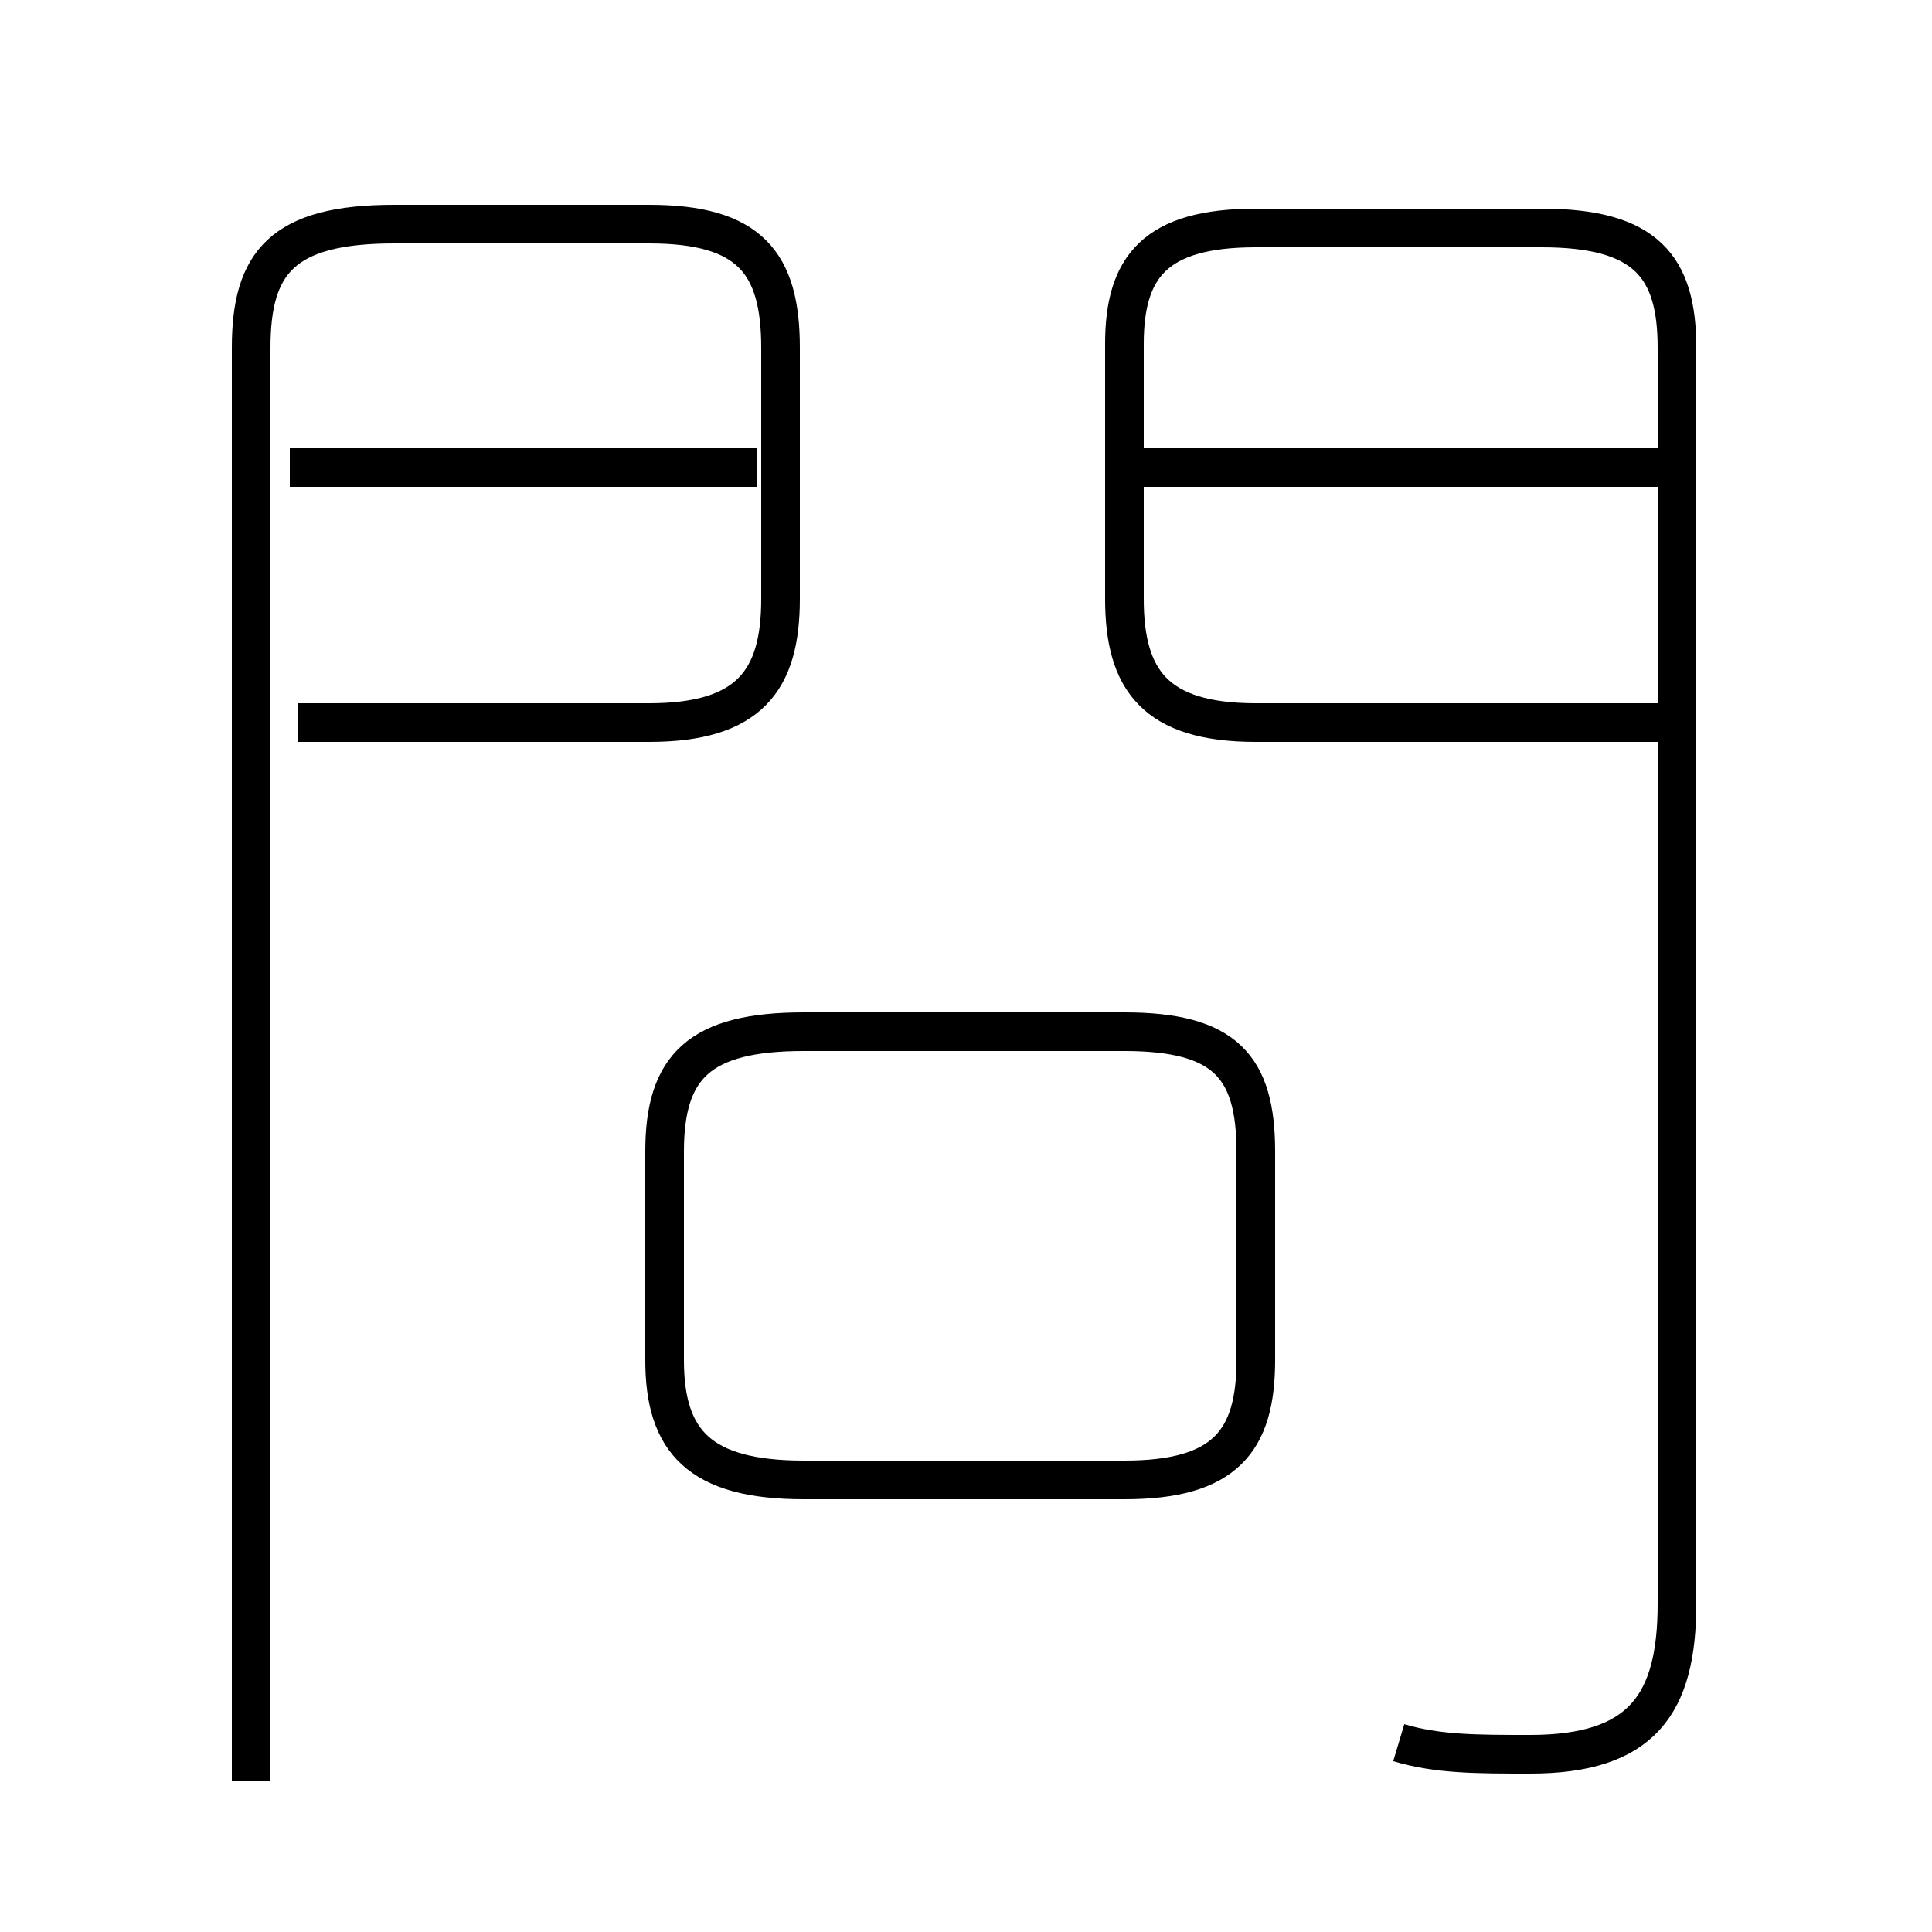 <?xml version='1.0' encoding='utf8'?>
<svg viewBox="0.0 -6.0 50.0 50.0" version="1.1" xmlns="http://www.w3.org/2000/svg">
<rect x="0.0" y="-6.0" width="50.0" height="50.0" fill="#808080" stroke="none"/>
<rect x="-1000" y="-1000" width="2000" height="2000" stroke="white" fill="white"/>
<g style="fill:white;stroke:#000000;  stroke-width:1">
<path d="M 36.2 1.1 C 37.2 1.4 38.2 1.4 39.6 1.4 C 42.5 1.4 43.4 0.1 43.4 -2.5 L 43.4 -35.0 C 43.4 -37.1 42.6 -38.1 39.9 -38.1 L 32.5 -38.1 C 29.9 -38.1 29.1 -37.1 29.1 -35.1 L 29.1 -28.5 C 29.1 -26.4 29.9 -25.3 32.5 -25.3 L 43.0 -25.3 M 6.5 2.1 L 6.5 -35.0 C 6.5 -37.2 7.3 -38.2 10.2 -38.2 L 16.8 -38.2 C 19.4 -38.2 20.2 -37.2 20.2 -35.0 L 20.2 -28.5 C 20.2 -26.4 19.4 -25.3 16.8 -25.3 L 7.7 -25.3 M 20.8 -5.7 L 29.1 -5.7 C 31.7 -5.7 32.5 -6.7 32.5 -8.8 L 32.5 -14.2 C 32.5 -16.4 31.7 -17.3 29.1 -17.3 L 20.8 -17.3 C 18.1 -17.3 17.2 -16.4 17.2 -14.2 L 17.2 -8.8 C 17.2 -6.7 18.1 -5.7 20.8 -5.7 Z M 19.6 -31.9 L 7.5 -31.9 M 43.0 -31.9 L 29.4 -31.9" transform="translate(0.0, 38.0)" />
</g>
</svg>
